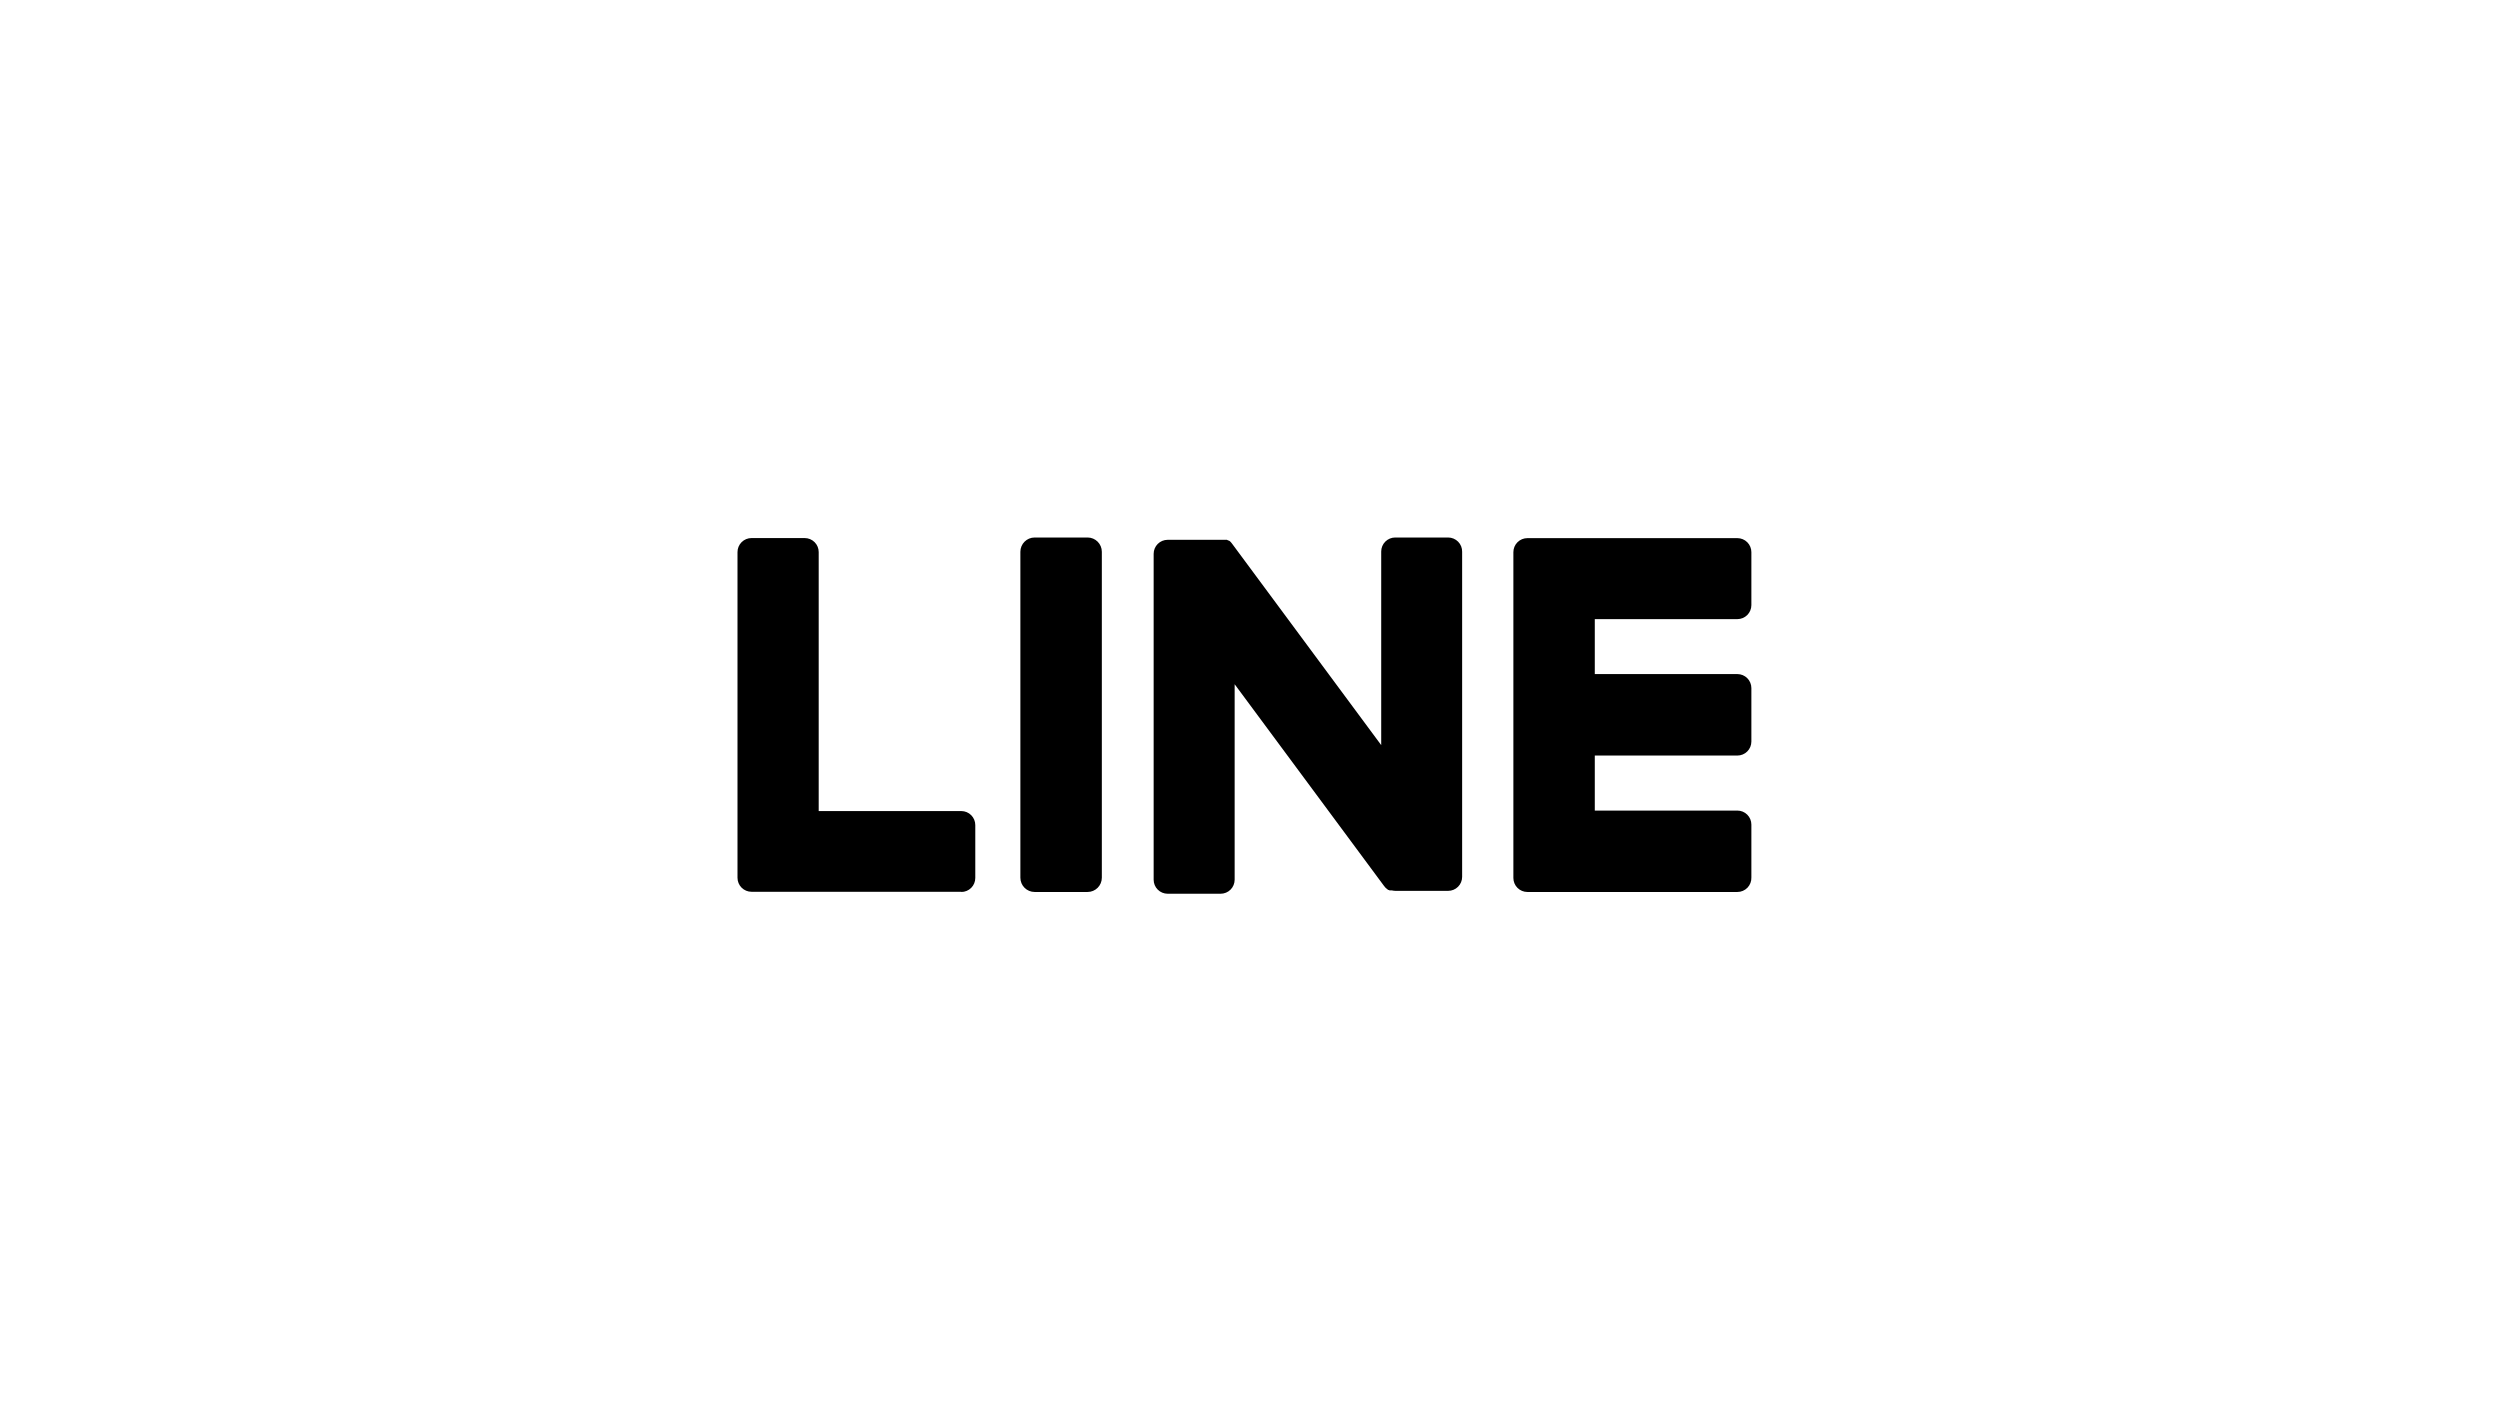 <svg width="200" height="114" viewBox="0 0 200 114" fill="none" xmlns="http://www.w3.org/2000/svg">
<path d="M115.851 43C116 43 116.148 43.03 116.285 43.088C116.422 43.146 116.547 43.23 116.651 43.336C116.756 43.442 116.838 43.569 116.893 43.707C116.948 43.846 116.974 43.994 116.971 44.143V70.149C116.971 70.446 116.853 70.731 116.643 70.941C116.433 71.151 116.147 71.269 115.851 71.269H111.64C111.538 71.267 111.437 71.254 111.338 71.23H111.164L111.107 71.202H111.074L111.007 71.157C110.893 71.079 110.794 70.98 110.716 70.866L98.772 54.738V70.379C98.771 70.676 98.653 70.961 98.443 71.171C98.233 71.381 97.948 71.499 97.651 71.499H93.412C93.115 71.499 92.83 71.381 92.62 71.171C92.41 70.961 92.292 70.676 92.292 70.379V44.305C92.292 44.008 92.41 43.723 92.62 43.513C92.83 43.303 93.115 43.185 93.412 43.185H98.155L98.217 43.219H98.25L98.311 43.264H98.346L98.407 43.313L98.475 43.381C98.511 43.416 98.542 43.456 98.569 43.499L110.497 59.609V44.12C110.497 43.823 110.615 43.538 110.825 43.328C111.035 43.118 111.32 43 111.617 43H115.851ZM64.376 43.045C64.673 43.045 64.958 43.163 65.168 43.373C65.378 43.583 65.496 43.868 65.496 44.165V64.885H76.903C77.2 64.885 77.485 65.003 77.695 65.213C77.905 65.423 78.023 65.708 78.023 66.005V70.238C78.023 70.535 77.905 70.82 77.695 71.03C77.485 71.24 77.2 71.358 76.903 71.358L76.92 71.342H60.12C59.823 71.342 59.538 71.224 59.328 71.014C59.118 70.804 59 70.519 59 70.222V44.165C59 43.868 59.118 43.583 59.328 43.373C59.538 43.163 59.823 43.045 60.12 43.045H64.376ZM87.006 43C87.637 43 88.147 43.512 88.147 44.143V70.216C88.147 70.847 87.637 71.358 87.006 71.358H82.772C82.141 71.358 81.63 70.847 81.63 70.216V44.143C81.63 43.512 82.141 43 82.772 43H87.006ZM138.99 43.051C139.287 43.051 139.572 43.169 139.782 43.379C139.992 43.589 140.11 43.874 140.11 44.171V48.41C140.11 48.707 139.992 48.992 139.782 49.202C139.572 49.412 139.287 49.53 138.99 49.53H127.583V53.926H138.99C139.287 53.926 139.572 54.044 139.782 54.254C139.992 54.464 140.11 54.749 140.11 55.046V59.324C140.11 59.621 139.992 59.906 139.782 60.116C139.572 60.326 139.287 60.444 138.99 60.444H127.583V64.846H138.99C139.287 64.846 139.572 64.964 139.782 65.174C139.992 65.384 140.11 65.669 140.11 65.966V70.199C140.116 70.35 140.09 70.499 140.036 70.64C139.982 70.78 139.901 70.909 139.797 71.017C139.692 71.125 139.566 71.211 139.428 71.269C139.289 71.328 139.141 71.359 138.99 71.358H122.19C121.893 71.358 121.608 71.24 121.398 71.03C121.188 70.82 121.07 70.535 121.07 70.238V44.171C121.07 43.874 121.188 43.589 121.398 43.379C121.608 43.169 121.893 43.051 122.19 43.051H138.99Z" fill="black"/>
</svg>
